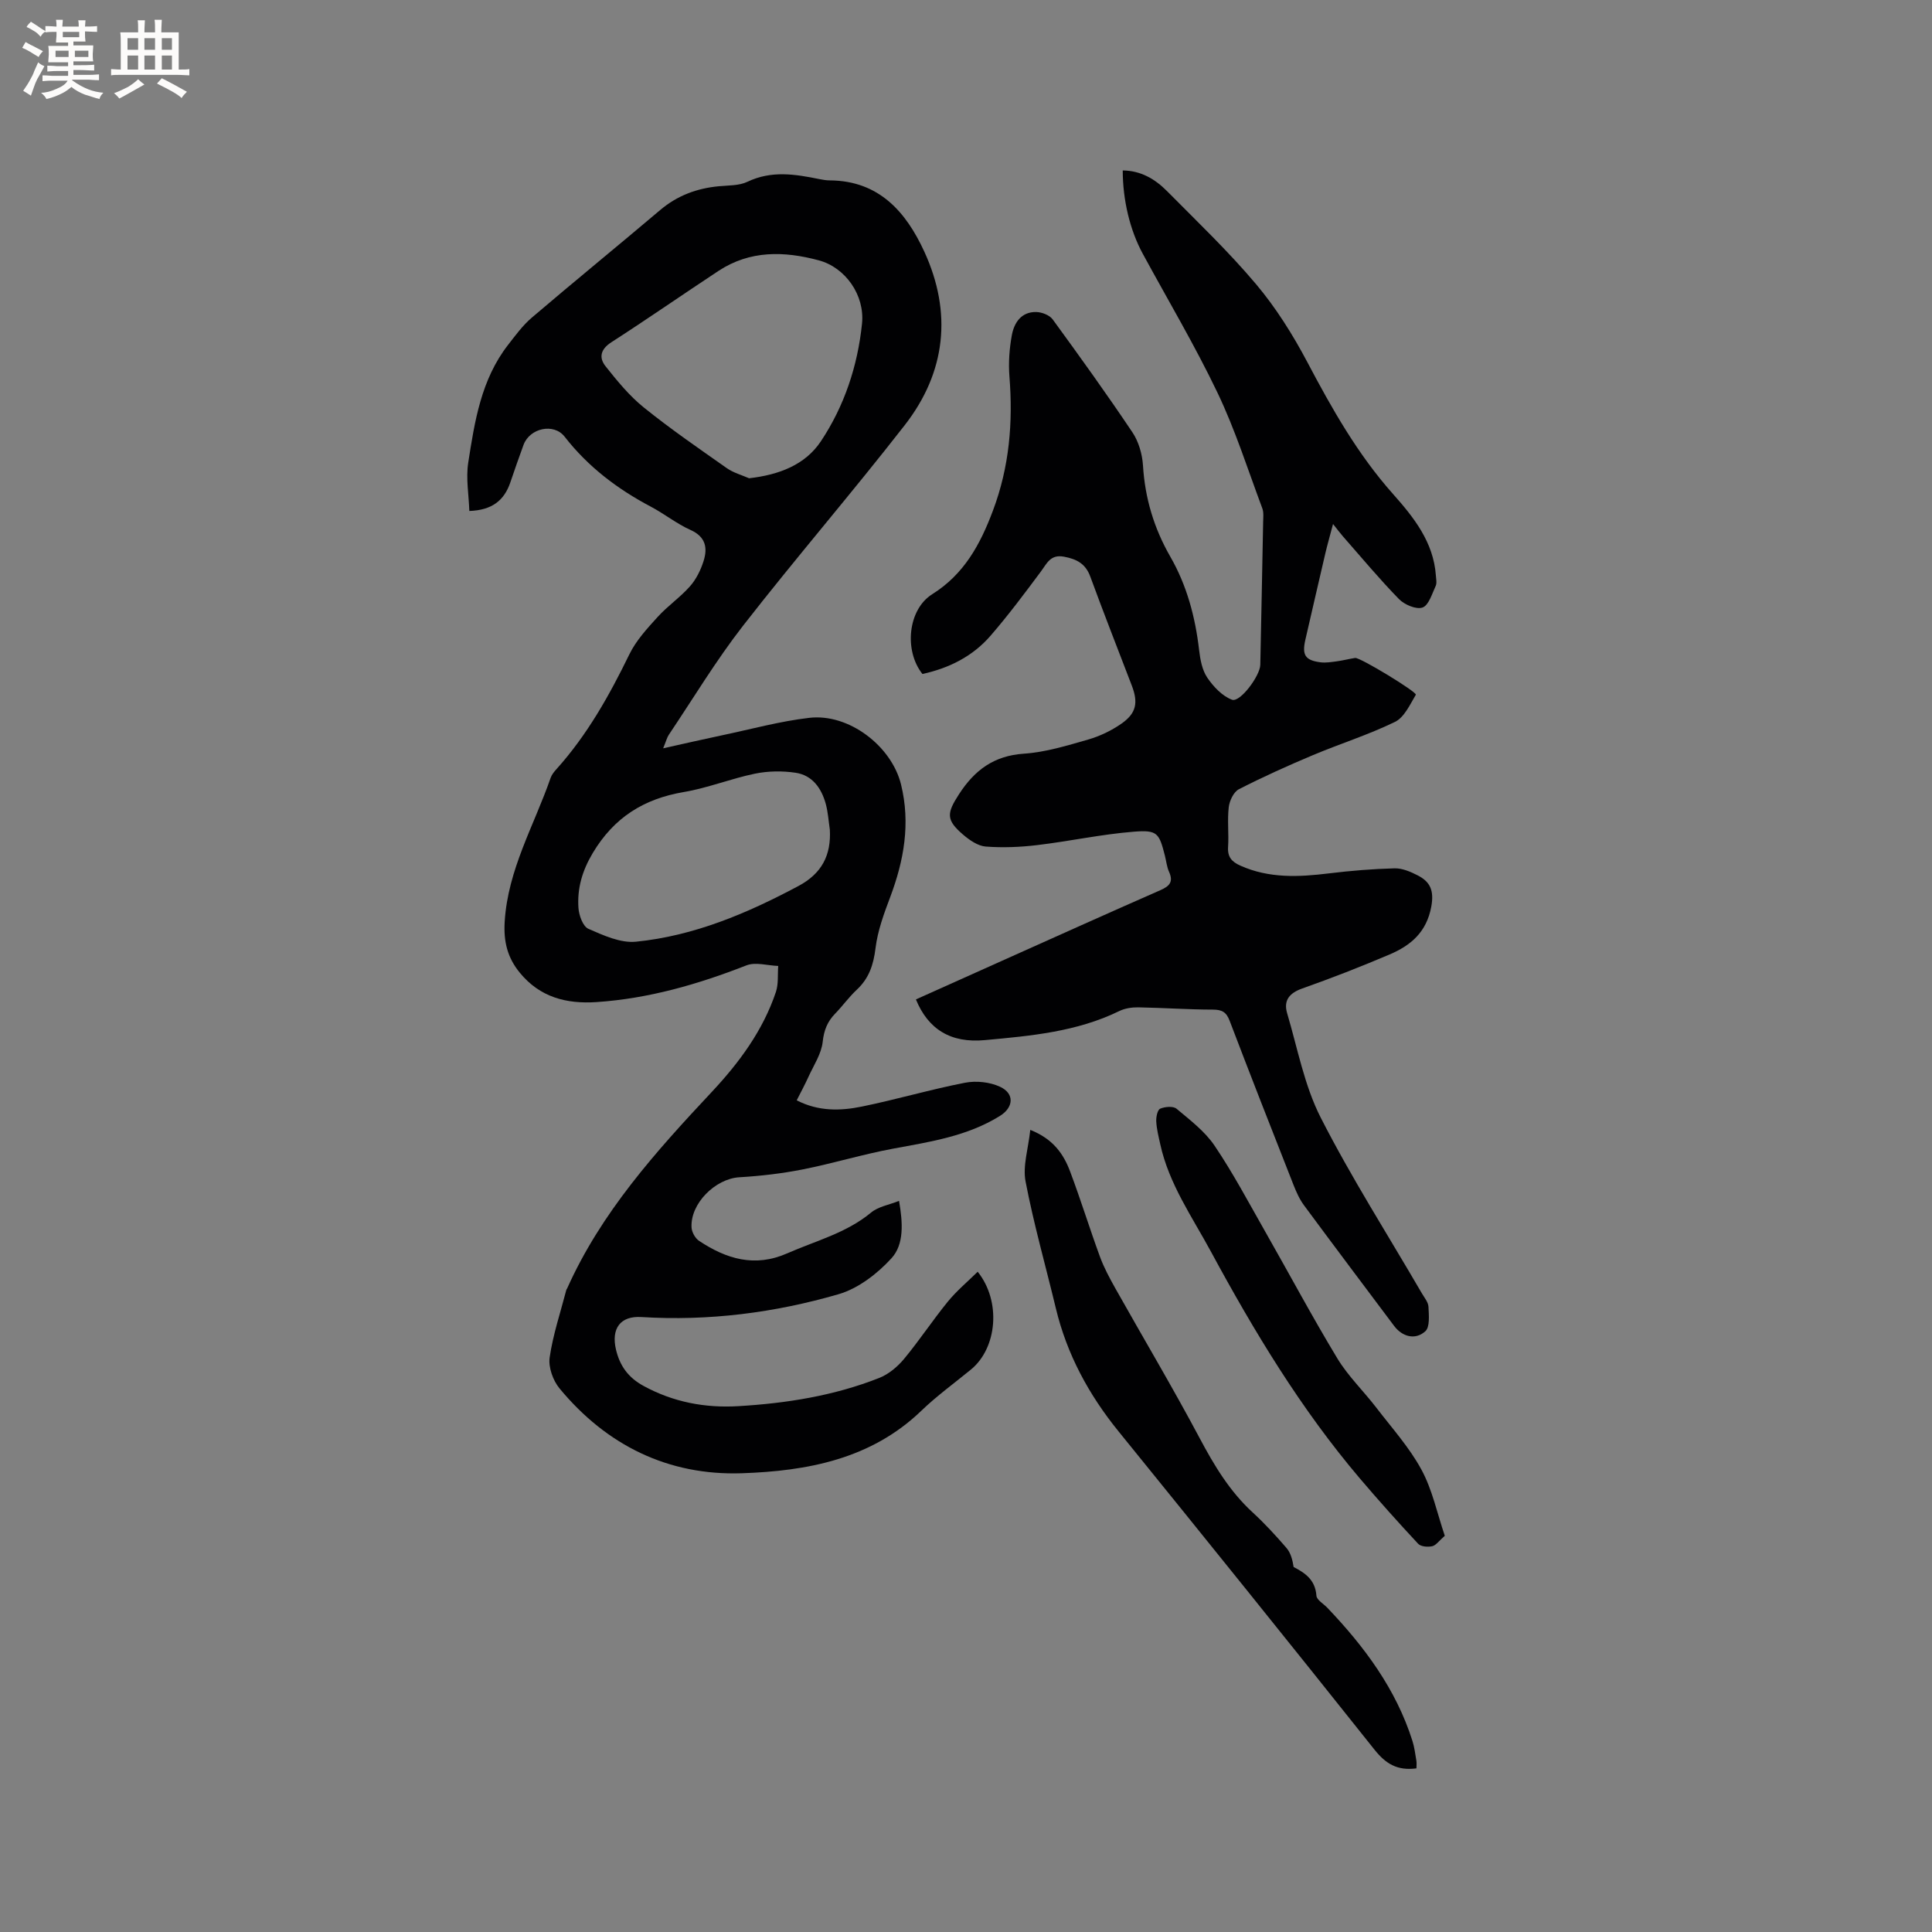 <svg enable-background="new 0 0 400 400" viewBox="0 0 400 400" xmlns="http://www.w3.org/2000/svg"><rect x="0" y="0" width="400" height="400" fill="#808080" stroke="none"/><g fill="#010103"><path d="m186.14 248.63c.79 4.57 1.06 8.99-1.56 11.87-2.92 3.2-6.88 6.26-10.96 7.45-13.27 3.85-26.91 5.59-40.81 4.73-4.42-.28-6.29 2.42-5.28 6.73.8 3.39 2.55 5.81 5.71 7.53 6.17 3.37 12.77 4.6 19.63 4.19 9.97-.59 19.81-2.15 29.16-5.84 1.93-.76 3.76-2.29 5.11-3.9 3.18-3.83 5.93-8.01 9.07-11.87 1.83-2.25 4.1-4.14 6.21-6.22 4.91 6.13 4.04 15.8-1.41 20.26-3.44 2.82-7.07 5.45-10.27 8.53-10.42 10.03-23.64 12.47-37.13 12.93-15.23.52-28.02-5.76-37.77-17.57-1.35-1.63-2.33-4.38-2.04-6.4.69-4.74 2.25-9.35 3.46-14.02.03-.1.11-.18.16-.27 7.03-15.72 18.32-28.28 29.92-40.66 5.66-6.04 10.62-12.72 13.3-20.72.56-1.66.34-3.59.48-5.39-2.21-.08-4.69-.86-6.58-.12-10.02 3.92-20.22 6.87-31.02 7.6-6.29.42-11.75-1.01-15.91-6.09-2.54-3.11-3.37-6.4-3.12-10.54.65-10.81 6.1-19.95 9.51-29.79.23-.67.74-1.29 1.23-1.83 6.36-7.08 10.94-15.26 15.09-23.78 1.39-2.85 3.68-5.33 5.85-7.72 2.06-2.27 4.66-4.04 6.68-6.33 1.28-1.44 2.22-3.35 2.81-5.21.87-2.73.47-5.04-2.7-6.46-2.88-1.29-5.41-3.34-8.21-4.82-6.92-3.65-13-8.26-17.85-14.49-2.25-2.89-7.23-1.78-8.51 1.7-.95 2.58-1.85 5.18-2.74 7.79-1.27 3.71-3.78 5.73-8.48 5.89-.11-3.36-.73-6.76-.23-9.98 1.33-8.56 2.67-17.22 8.23-24.38 1.54-1.98 3.06-4.07 4.95-5.68 8.79-7.5 17.75-14.8 26.57-22.27 3.55-3 7.59-4.49 12.14-4.92 2-.19 4.2-.1 5.93-.93 4.96-2.37 9.88-1.57 14.88-.55.72.15 1.47.27 2.21.27 10.16.08 15.75 6.55 19.52 14.75 5.8 12.63 4.48 24.96-4.05 35.92-10.93 14.04-22.58 27.53-33.51 41.57-5.57 7.16-10.27 14.99-15.34 22.54-.39.59-.56 1.32-1.17 2.8 4.49-1 8.37-1.89 12.26-2.71 5.99-1.26 11.94-2.9 17.99-3.6 8.21-.96 17.05 5.86 19 13.8 1.98 8.06.61 15.73-2.25 23.33-1.29 3.42-2.59 6.95-3.03 10.54-.42 3.44-1.34 6.26-3.89 8.63-1.62 1.51-2.93 3.36-4.48 4.95-1.6 1.65-2.31 3.42-2.57 5.83-.27 2.49-1.86 4.85-2.94 7.23-.74 1.63-1.59 3.2-2.44 4.88 4.48 2.31 9.04 2.21 13.5 1.29 7.15-1.46 14.18-3.54 21.34-4.93 2.31-.45 5.14-.15 7.25.83 3.05 1.41 2.83 4.28-.03 6.05-6.75 4.19-14.39 5.34-22.02 6.75-6.32 1.17-12.51 3.07-18.82 4.32-4.31.85-8.72 1.36-13.1 1.62-4.95.29-10.19 5.44-9.89 10.42.06.96.76 2.22 1.56 2.75 5.64 3.74 11.5 5.55 18.25 2.58 5.88-2.59 12.19-4.18 17.32-8.41 1.5-1.27 3.75-1.62 5.83-2.45zm-31.05-149.61c6.2-.71 11.61-2.77 14.86-7.65 4.85-7.28 7.62-15.59 8.52-24.35.61-5.94-3.46-11.65-8.95-13.12-7.18-1.93-14.25-2.1-20.77 2.19-7.42 4.89-14.72 9.97-22.19 14.78-2.26 1.46-2.59 3.2-1.18 4.97 2.41 3.03 4.92 6.11 7.91 8.52 5.52 4.45 11.38 8.48 17.18 12.56 1.36.96 3.07 1.42 4.62 2.1zm16.72 72.75c-.27-1.78-.37-3.6-.84-5.32-.89-3.25-2.77-5.94-6.25-6.46-2.75-.41-5.7-.37-8.42.19-4.96 1.02-9.74 2.96-14.72 3.8-8.29 1.41-14.45 5.26-18.85 12.62-2.2 3.69-3.24 7.32-2.97 11.36.1 1.54.92 3.84 2.06 4.34 3.11 1.36 6.66 2.99 9.85 2.67 12.04-1.21 23.03-5.87 33.65-11.54 4.83-2.58 6.78-6.38 6.49-11.66z"/><path d="m189.63 206.92c5.94-2.67 11.9-5.34 17.85-8.01 10.92-4.89 21.82-9.81 32.77-14.61 1.91-.84 2.72-1.73 1.79-3.8-.47-1.04-.58-2.25-.87-3.38-1.18-4.61-1.53-5.32-6.39-4.93-6.71.53-13.34 1.98-20.04 2.78-3.52.42-7.12.57-10.65.3-1.62-.12-3.35-1.32-4.67-2.45-3.61-3.08-3.41-4.45-.88-8.37 3.24-5.01 7.23-7.99 13.46-8.41 4.49-.3 8.94-1.68 13.31-2.93 2.39-.69 4.77-1.83 6.82-3.25 3.15-2.18 3.56-4.37 2.19-7.94-2.88-7.51-5.82-15-8.59-22.55-.98-2.67-2.82-3.62-5.43-4.11-2.83-.54-3.55 1.4-4.82 3.1-3.35 4.5-6.71 9-10.38 13.24-3.7 4.29-8.61 6.74-14.12 7.94-3.85-4.83-3.01-13.35 2.02-16.51 6.61-4.15 9.94-10.28 12.58-17.32 3.41-9.07 4.17-18.27 3.41-27.79-.22-2.81-.01-5.73.5-8.52.48-2.61 1.98-4.87 5.06-4.8 1.17.03 2.75.64 3.4 1.53 5.62 7.7 11.19 15.45 16.5 23.37 1.29 1.92 2.04 4.51 2.19 6.84.41 6.8 2.28 13.03 5.67 18.93 3.42 5.95 5.16 12.48 5.95 19.29.23 1.97.62 4.14 1.68 5.72 1.27 1.88 3.11 3.83 5.13 4.59 1.67.63 5.81-4.95 5.86-7.22.2-9.86.41-19.71.59-29.57.02-.95.14-1.99-.17-2.83-3-8.01-5.59-16.22-9.27-23.92-4.7-9.83-10.29-19.23-15.49-28.81-2.63-4.84-4.13-11.04-4.14-17.23 3.73.03 6.69 1.78 9.15 4.26 6.26 6.32 12.73 12.49 18.45 19.28 4.12 4.89 7.6 10.44 10.6 16.11 5.11 9.68 10.43 19.1 17.77 27.35 4.27 4.8 8.37 9.94 8.86 16.84.05.73.24 1.59-.04 2.19-.76 1.62-1.43 4-2.72 4.46s-3.74-.58-4.88-1.75c-4.07-4.17-7.8-8.66-11.65-13.04-.55-.63-1.04-1.3-2-2.5-.65 2.48-1.16 4.24-1.58 6.02-1.4 5.98-2.77 11.97-4.15 17.95-.72 3.14-.05 4.25 3.11 4.66 1.13.15 2.31-.06 3.46-.21 1.26-.17 2.49-.5 3.74-.69 1.01-.15 12.88 7.09 12.56 7.62-1.21 2.04-2.4 4.69-4.32 5.62-5.5 2.68-11.4 4.53-17.05 6.91-5.16 2.17-10.28 4.48-15.26 7.03-1.08.55-1.94 2.37-2.1 3.71-.32 2.72.04 5.51-.14 8.26-.14 2.06.78 3.06 2.52 3.84 5.97 2.68 12.13 2.38 18.4 1.61 4.49-.55 9.03-.92 13.55-1.04 1.59-.04 3.32.7 4.79 1.46 2.58 1.32 3.41 3.11 2.82 6.42-.97 5.36-4.28 8.1-8.68 9.97-5.93 2.52-11.95 4.87-18.03 7.02-2.69.95-3.93 2.48-3.14 5.14 2.16 7.27 3.56 14.96 6.96 21.62 6.34 12.43 13.89 24.25 20.92 36.34.53.91 1.34 1.86 1.38 2.82.08 1.73.32 4.19-.66 5.06-2.1 1.89-4.78 1.11-6.45-1.11-6.23-8.31-12.48-16.61-18.65-24.96-.93-1.25-1.59-2.74-2.17-4.2-4.46-11.33-8.91-22.66-13.24-34.03-.68-1.78-1.56-2.29-3.44-2.3-5.16-.01-10.31-.38-15.47-.47-1.32-.02-2.78.2-3.94.77-8.78 4.29-18.31 5.14-27.78 6.01-7.17.69-11.8-2.29-14.32-8.42z"/><path d="m293.26 366.12c-3.99.53-6.37-.97-8.67-3.85-17.56-22.06-35.25-44.02-53.01-65.92-6.18-7.62-10.7-15.97-12.99-25.53-2.1-8.74-4.57-17.4-6.26-26.22-.61-3.21.56-6.76.98-10.67 4.76 1.89 6.89 5.01 8.24 8.6 2.2 5.84 4.04 11.82 6.19 17.68.83 2.26 2 4.42 3.18 6.53 5.81 10.34 11.88 20.53 17.45 31 3.01 5.66 6.22 11.02 10.98 15.39 2.49 2.29 4.8 4.8 7.01 7.37.87 1.01 1.24 2.45 1.47 3.93 2.35 1.23 4.48 2.62 4.72 5.94.06.88 1.47 1.67 2.26 2.5 7.67 8.04 14.21 16.81 17.62 27.57.41 1.3.58 2.69.81 4.05.09.49.02 1 .02 1.63z"/><path d="m299.13 317.97c-1.2 1.04-1.82 1.98-2.61 2.16-.91.2-2.35.09-2.91-.51-4.12-4.42-8.15-8.92-12.06-13.52-12.21-14.37-21.88-30.41-30.82-46.93-3.92-7.25-8.73-14.07-10.52-22.31-.34-1.55-.74-3.11-.82-4.69-.05-.9.25-2.39.82-2.63.98-.42 2.7-.57 3.39.02 2.82 2.36 5.88 4.69 7.89 7.68 3.84 5.69 7.06 11.79 10.47 17.77 4.98 8.74 9.72 17.63 14.92 26.23 2.23 3.68 5.43 6.76 8.07 10.2 3.22 4.2 6.83 8.21 9.33 12.81 2.26 4.14 3.24 8.98 4.85 13.72z"/></g><path d="m6.8 9.5c.6.3 1.3.7 2.1 1.1-.4.4-.7.8-.9 1.2-.7-.4-1.3-.8-1.8-1.1s-1.1-.6-1.6-.8c.2-.4.5-.8.7-1.2.4.2.8.5 1.5.8zm.9 6.9c-.3.6-.5 1.1-.7 1.7s-.4 1.1-.6 1.7c-.6-.4-1.1-.7-1.6-1 .7-1 1.2-1.8 1.5-2.4.3-.5.6-1.1.8-1.7.3-.6.5-1.2.8-1.8.3.3.8.6 1.3.8-.7 1.3-1.2 2.2-1.5 2.7zm.1-11c.4.3 1 .7 1.7 1.1-.5.2-.8.6-1.1 1.1-.5-.6-1-1-1.4-1.2s-.9-.6-1.5-.8c.2-.4.5-.7.9-1.1.5.3.9.6 1.4.9zm10.5 13.1c1 .4 2 .6 3.1.7-.4.4-.7.8-.8 1.3-.9-.2-1.9-.6-3-.9-1-.4-2-.9-2.8-1.6-.5.4-1.1.9-1.9 1.3s-1.9.9-3.3 1.2c-.1-.3-.5-.8-1.1-1.3 1 0 2.1-.3 3.2-.8 1.2-.5 1.9-1 2.3-1.7h-3.2c-.4 0-1 0-2 .1v-1.2c1 0 1.7.1 2 .1h3.3v-1h-2.3c-.2 0-.9 0-2 .1v-1.2c1.2 0 1.9.1 2 .1h2.3v-.8h-4.1c0-.7.1-1.2.1-1.6 0-.5 0-1.1-.1-1.8h4.1v-.7h-2.5c0-.6.1-1.1.1-1.6v-.6h-.5c-.4 0-1 0-1.8.1v-1.3c1.2 0 1.9.1 2.1.1h.2c0-.3 0-.8-.1-1.4h1.4c0 .6-.1 1-.1 1.4h3.4c0-.4 0-.8-.1-1.3h1.5c0 .4-.1.9-.1 1.3.7 0 1.5 0 2.5-.1v1.2c-1 0-1.8-.1-2.5-.1v.6c0 .3 0 .8.1 1.5h-2.5v.8h4.1c0 .7-.1 1.3-.1 1.8s0 1 .1 1.5h-4.1v.8h1.4c.8 0 1.8 0 2.9-.1v1.2c-1 0-1.9-.1-2.8-.1h-1.5v1h3.2c.3 0 1 0 2.1-.1v1.2c-1.1 0-1.8-.1-2.1-.1h-3.4l-.1.1c1.4 1 2.4 1.5 3.4 1.9zm-4.1-6.7v-1.3h-2.7v1.3zm2.2-4.1v-1.1h-3.4v1.1zm1.9 4.1v-1.3h-2.8v1.3z" fill="#fcfbfa"/><path d="m37 6.7v2.3 5.4c1 0 1.8 0 2.2-.1v1.3c-.6 0-1.5-.1-2.5-.1h-11.9c-.7 0-1.3 0-1.8.1v-1.3c.5 0 1.1.1 2 .1v-5.2c0-1 0-1.8-.1-2.5h3.7c0-1.3 0-2.1-.1-2.5h1.5c0 .4-.1 1.3-.1 2.5h2.2c0-1.2 0-2.1-.1-2.6h1.5c0 .4-.1 1.3-.1 2.6zm-12.3 13.7c-.3-.4-.7-.8-1.1-1.1 1.1-.4 2.1-.9 2.9-1.3.8-.5 1.5-1 2.1-1.6.4.4.9.8 1.3 1.1-2.5 1.4-4.2 2.4-5.2 2.9zm3.9-10.1v-2.4h-2.2v2.4zm0 4.1v-2.9h-2.2v2.9zm3.5-4.1v-2.4h-2.2v2.4zm0 4.1v-2.9h-2.2v2.9zm.4 2.9 1-1.1c.6.3 1.4.7 2.5 1.3s2 1.1 2.7 1.5c-.4.4-.8.8-1.1 1.3-.8-.8-2.5-1.7-5.1-3zm3.1-7v-2.4h-2.1v2.4zm0 4.1v-2.9h-2.1v2.9z" fill="#fcfbfa"/></svg>